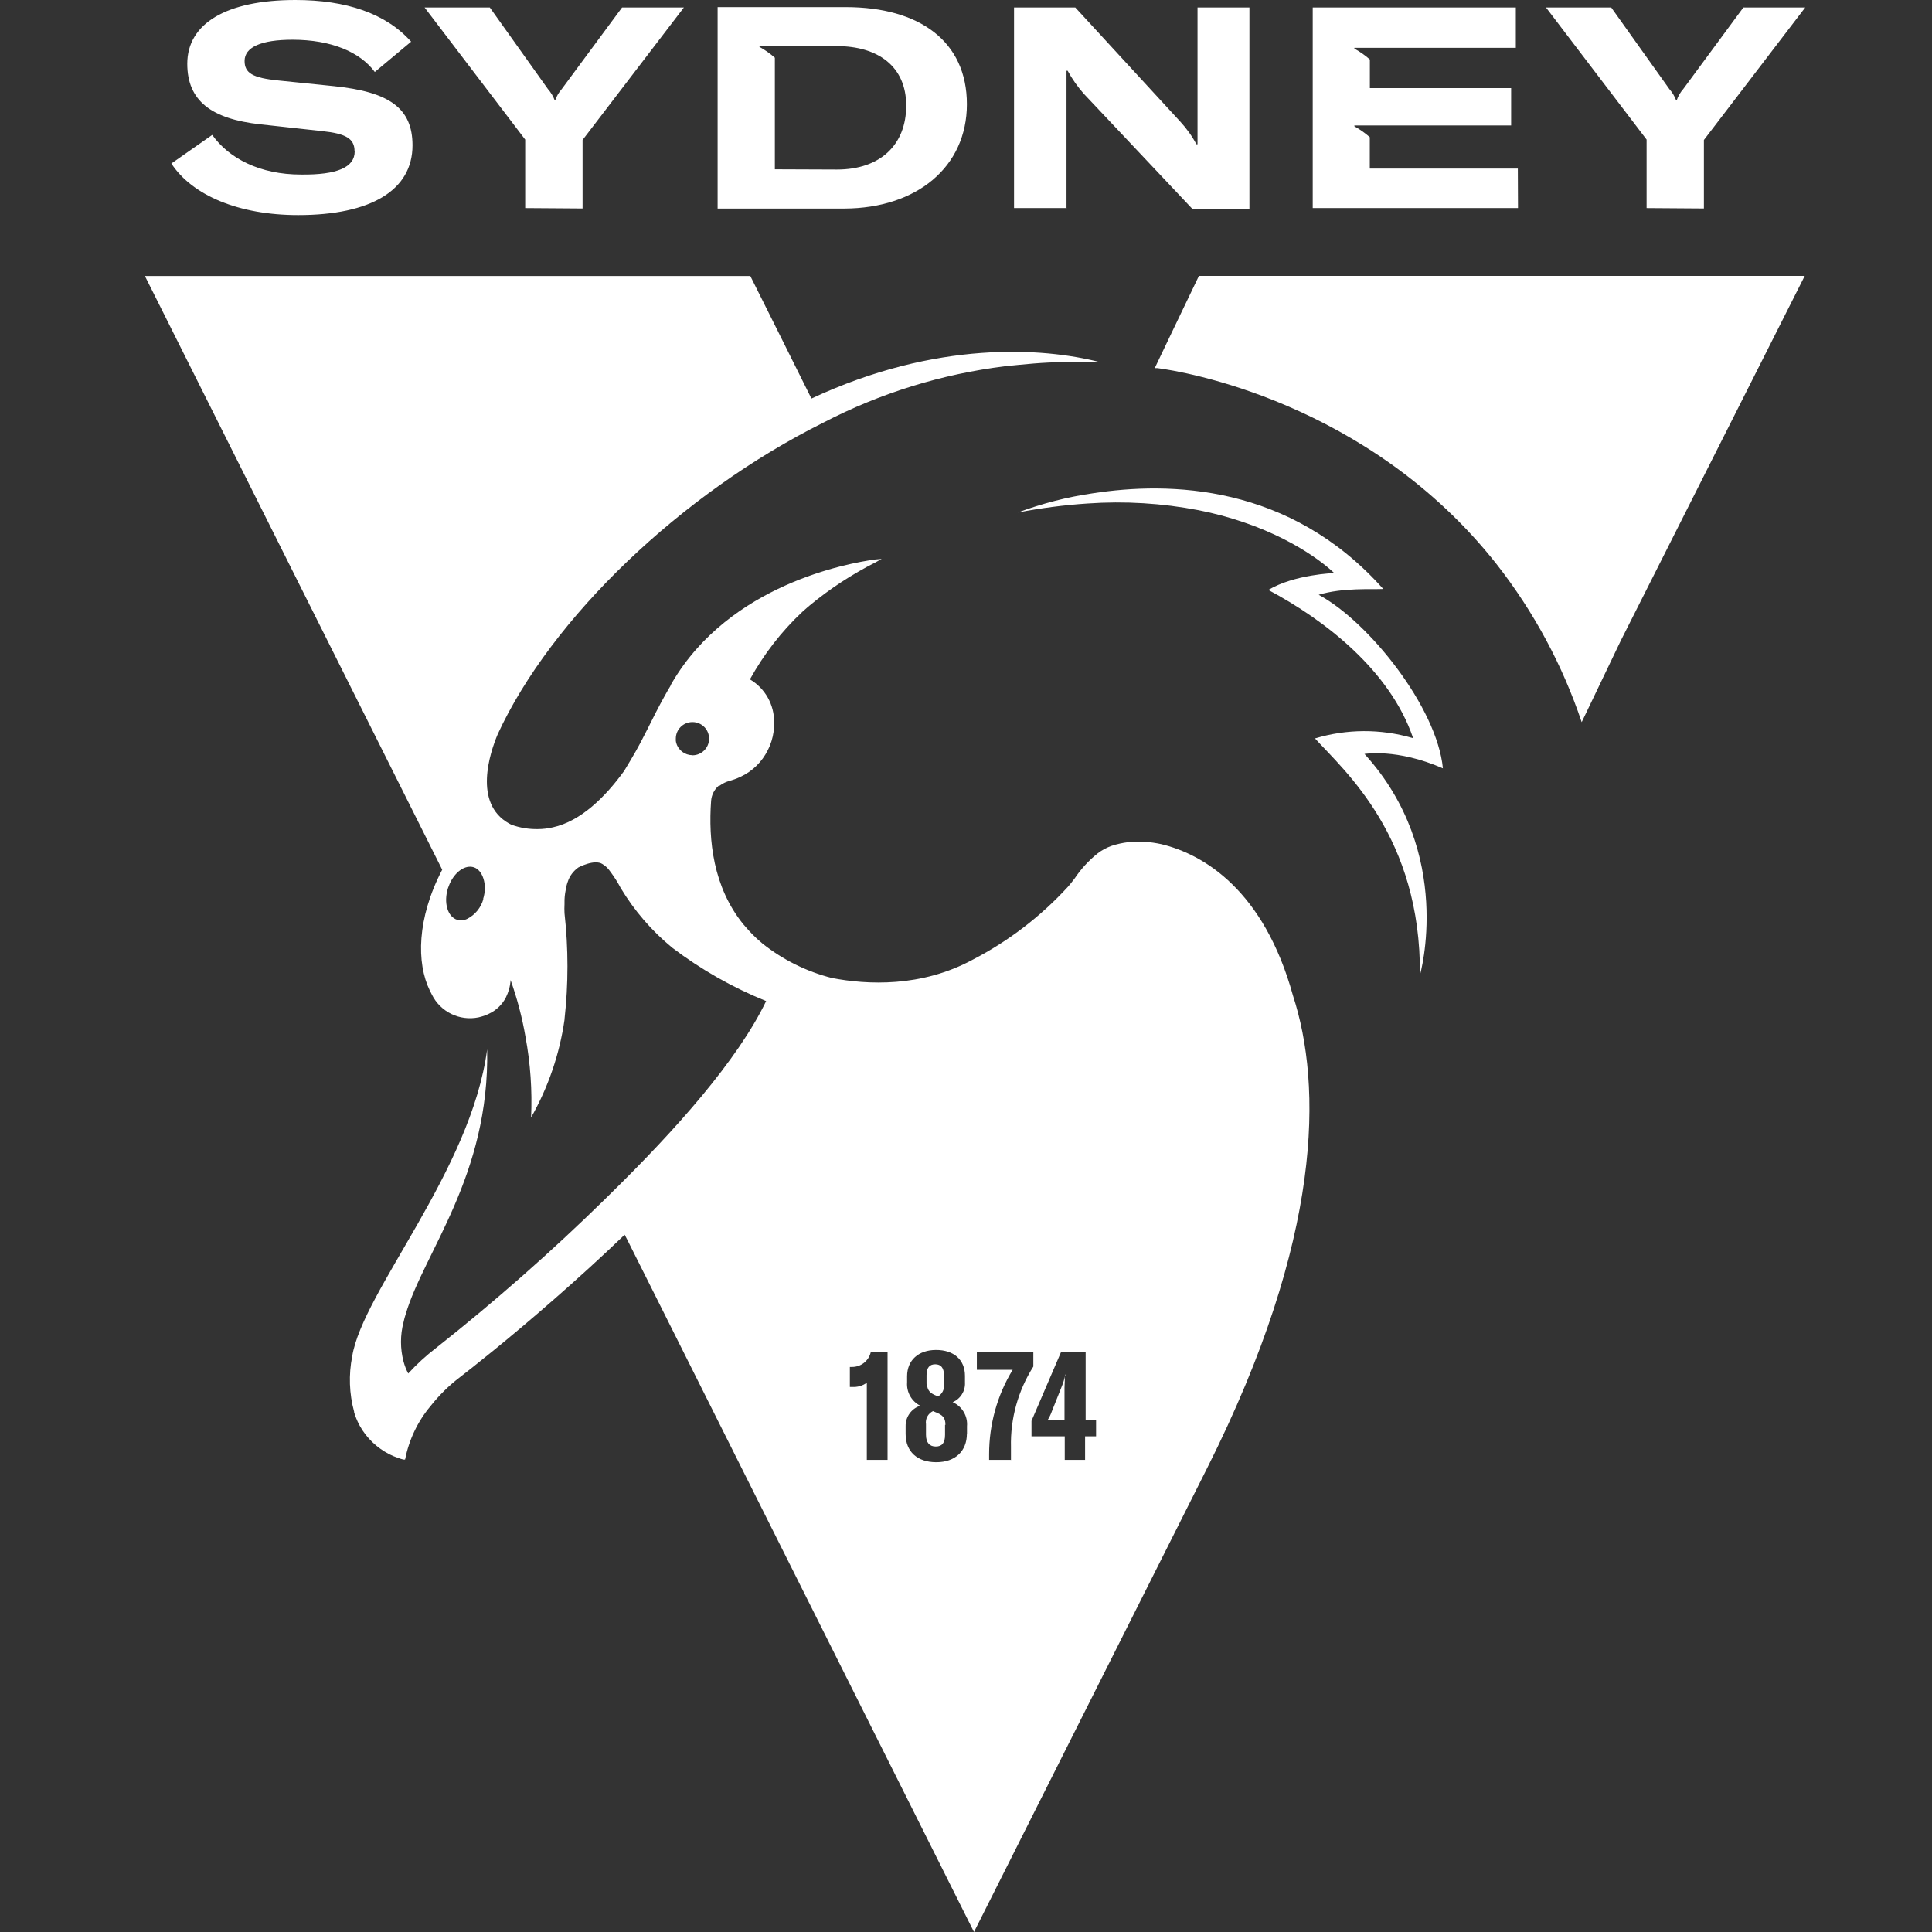 <svg width="80" height="80" viewBox="0 0 80 80" fill="none" xmlns="http://www.w3.org/2000/svg">
<rect x="0" y="0" width="80" height="80" fill="#333333" stroke="none"/>
<path d="M40.037 4.314C40.037 1.712 38.075 0.294 35.023 0.294H29.715V8.635H34.967C37.958 8.625 40.037 6.914 40.037 4.314ZM32.085 7.01V2.389C31.888 2.216 31.674 2.065 31.447 1.939V1.909H34.646C36.347 1.909 37.524 2.739 37.524 4.371C37.524 6.003 36.444 7.02 34.659 7.02L32.085 7.01ZM62.857 8.615H54.357V0.31H62.767V1.979H56.082V2.012C56.312 2.139 56.526 2.289 56.723 2.462V3.647H62.573V5.195H56.082V5.229C56.309 5.355 56.523 5.506 56.72 5.679V6.98H62.85L62.857 8.615ZM44.139 8.615H41.989V0.31H44.526L48.872 5.035C49.132 5.319 49.36 5.632 49.54 5.973H49.587V0.31H51.736V8.652H49.376L44.877 3.881C44.62 3.59 44.396 3.27 44.209 2.93H44.162V8.652L44.139 8.615ZM14.681 6.26C14.681 5.742 14.326 5.532 13.344 5.429L10.783 5.148C8.751 4.925 7.755 4.174 7.755 2.639C7.755 0.971 9.376 0 12.23 0C14.333 0 15.977 0.551 17.024 1.725L15.52 2.98C14.908 2.149 13.711 1.645 12.113 1.645C10.82 1.645 10.128 1.949 10.128 2.523C10.128 3.026 10.462 3.227 11.539 3.333L13.828 3.567C16.131 3.804 17.081 4.481 17.081 6.019C17.081 7.871 15.366 8.906 12.347 8.906C9.881 8.906 7.955 8.085 7.096 6.77L8.788 5.586C9.483 6.56 10.76 7.227 12.464 7.227C13.965 7.244 14.687 6.927 14.687 6.27L14.681 6.26ZM21.747 8.615V5.779L17.582 0.31H20.283L22.689 3.687C22.81 3.824 22.907 3.984 22.97 4.154H22.99C23.047 3.981 23.14 3.824 23.261 3.687L25.758 0.31H28.318L24.123 5.796V8.632L21.747 8.615ZM68.182 8.615V5.779L64.017 0.31H66.718L69.124 3.687C69.245 3.824 69.342 3.984 69.405 4.154H69.428C69.485 3.981 69.579 3.824 69.699 3.687L72.189 0.31H74.75L70.555 5.796V8.632L68.182 8.615Z" fill="white"/>
<path d="M67.112 26.53L65.672 29.533L65.494 29.903C64.702 27.541 63.512 25.332 61.978 23.37C56.657 16.613 48.895 15.362 47.919 15.242H47.816L48.38 14.061L49.644 11.425H74.73L67.112 26.53ZM56.503 31.221C60.25 35.342 58.796 40.38 58.796 40.38C58.846 34.648 55.667 31.915 54.451 30.577C55.764 30.18 57.165 30.174 58.482 30.557H58.512C57.562 27.771 54.885 25.689 52.519 24.428C53.605 23.78 55.246 23.73 55.246 23.73C55.246 23.73 54.026 22.486 51.489 21.622C50.881 21.415 50.259 21.248 49.627 21.125C48.116 20.834 46.572 20.741 45.035 20.848C44.065 20.911 43.099 21.038 42.147 21.221C43.149 20.848 44.185 20.581 45.245 20.427C48.421 19.937 53.398 20.03 57.278 24.388C56.824 24.415 55.607 24.324 54.604 24.628C56.683 25.746 59.505 29.299 59.748 31.815C57.833 30.978 56.489 31.221 56.489 31.221H56.503ZM49.992 60.778C54.778 51.248 54.751 44.945 53.538 41.221C52.341 36.884 49.861 35.375 48.076 34.952C47.856 34.905 47.632 34.872 47.408 34.858C46.943 34.822 46.478 34.878 46.037 35.022C45.827 35.095 45.626 35.202 45.449 35.339C45.081 35.632 44.761 35.983 44.5 36.373C44.443 36.45 44.383 36.523 44.323 36.6L44.212 36.73C43.089 37.951 41.762 38.969 40.288 39.733C38.142 40.898 35.889 40.774 34.449 40.497C33.396 40.23 32.416 39.743 31.567 39.066C31.417 38.942 31.273 38.809 31.136 38.669C31.053 38.585 30.976 38.495 30.899 38.408L30.782 38.275C29.528 36.733 29.328 34.782 29.445 33.166C29.462 32.92 29.575 32.693 29.762 32.533H29.799C30.11 32.306 30.264 32.359 30.655 32.169C31.153 31.942 31.554 31.548 31.795 31.058C31.821 31.001 31.851 30.944 31.875 30.884C31.979 30.631 32.039 30.357 32.055 30.084V29.917C32.065 29.186 31.684 28.502 31.053 28.131C31.628 27.09 32.359 26.143 33.229 25.329L33.446 25.139L33.473 25.119L33.513 25.082C34.358 24.381 35.281 23.777 36.26 23.283L36.508 23.143L36.24 23.166C35.114 23.32 30.224 24.198 27.834 28.258L27.764 28.382V28.398C27.7 28.498 27.616 28.649 27.52 28.822C27.422 28.996 27.282 29.259 27.152 29.51L26.817 30.177L26.513 30.767C26.333 31.121 25.845 31.922 25.845 31.922C25.066 32.996 24.057 34.001 22.893 34.258C22.689 34.304 22.482 34.331 22.275 34.331C21.901 34.338 21.526 34.278 21.172 34.148L21.075 34.097C19.588 33.263 20.286 31.168 20.61 30.4C22.823 25.599 28.205 20.437 34.091 17.501C36.441 16.28 38.991 15.489 41.618 15.165C42.38 15.088 43.196 14.998 44.082 14.995H45.546C43.186 14.391 38.777 14.084 33.6 16.503L33.556 16.416L32.349 13.991L31.069 11.428H6L18.311 36.013C17.258 38.031 17.241 39.88 17.799 41.018L17.88 41.178C18.234 41.899 19.029 42.289 19.818 42.126C19.905 42.105 19.995 42.079 20.079 42.049C20.136 42.029 20.193 42.002 20.249 41.975C20.547 41.835 20.791 41.602 20.945 41.308C21.058 41.081 21.128 40.834 21.142 40.581C21.416 41.348 21.623 42.136 21.76 42.936C21.964 44.037 22.041 45.155 21.991 46.273C22.7 45.022 23.171 43.65 23.375 42.226C23.375 42.219 23.375 42.212 23.375 42.206C23.538 40.748 23.538 39.273 23.375 37.815C23.368 37.688 23.368 37.564 23.375 37.438V37.384C23.371 37.204 23.388 37.027 23.425 36.85C23.442 36.737 23.468 36.623 23.508 36.517C23.585 36.273 23.742 36.066 23.95 35.919C23.95 35.919 24.618 35.559 24.952 35.782C25.033 35.833 25.103 35.889 25.166 35.959L25.193 35.989L25.223 36.026C25.253 36.063 25.28 36.099 25.31 36.143C25.454 36.34 25.584 36.547 25.698 36.764C26.263 37.708 26.988 38.549 27.84 39.246C29.03 40.15 30.337 40.891 31.724 41.452C30.541 43.904 28.001 46.757 25.29 49.419L25.083 49.623L25.046 49.66C22.83 51.832 20.497 53.887 18.063 55.812C17.645 56.133 17.258 56.486 16.904 56.874C16.82 56.717 16.756 56.55 16.71 56.38C16.569 55.846 16.569 55.282 16.71 54.748C16.733 54.635 16.763 54.525 16.8 54.414C17.552 51.862 20.279 48.679 20.172 43.45C19.504 48.495 15.022 53.46 14.584 56.163C14.433 56.924 14.46 57.711 14.664 58.459V58.485C14.717 58.655 14.784 58.819 14.864 58.979C14.871 58.992 14.878 59.006 14.885 59.016L14.905 59.052C15.042 59.299 15.219 59.523 15.423 59.72C15.63 59.917 15.864 60.084 16.118 60.214C16.225 60.27 16.339 60.317 16.452 60.357C16.559 60.397 16.646 60.424 16.703 60.437H16.773C16.933 59.623 17.294 58.859 17.829 58.222C18.18 57.778 18.585 57.377 19.036 57.034C19.447 56.717 21.005 55.499 22.97 53.777C23.873 52.986 24.862 52.092 25.865 51.128L25.959 51.305L40.331 80L49.992 60.778ZM20.015 37.227C19.919 37.581 19.674 37.881 19.347 38.048C19.22 38.111 19.07 38.125 18.932 38.088C18.531 37.961 18.361 37.374 18.551 36.773C18.571 36.713 18.595 36.657 18.618 36.6C18.839 36.099 19.26 35.799 19.621 35.913C19.982 36.026 20.196 36.627 20.005 37.227H20.015ZM28.673 31.271C28.362 31.271 28.088 31.068 28.004 30.771C27.994 30.738 27.987 30.704 27.984 30.671C27.984 30.641 27.984 30.614 27.984 30.584C27.984 30.204 28.295 29.897 28.676 29.9C29.057 29.9 29.365 30.21 29.361 30.591C29.361 30.968 29.05 31.275 28.673 31.275V31.271ZM36.755 60.45H35.893V57.257C35.715 57.384 35.505 57.444 35.288 57.431H35.191V56.603H35.261C35.639 56.613 35.969 56.36 36.056 55.993H36.752V60.45H36.755ZM40.037 59.366C40.037 60.09 39.549 60.547 38.771 60.547C37.992 60.547 37.5 60.117 37.5 59.376V59.062C37.49 58.675 37.738 58.328 38.105 58.208C37.744 58.025 37.531 57.644 37.561 57.241V56.99C37.561 56.323 38.035 55.899 38.761 55.899C39.486 55.899 39.957 56.296 39.957 56.97V57.247C39.977 57.598 39.773 57.925 39.449 58.061C39.84 58.235 40.078 58.635 40.041 59.062V59.366H40.037ZM41.849 60.45H40.957V60.214C40.957 58.982 41.291 57.775 41.933 56.72H40.449V55.996H42.788V56.587C42.157 57.581 41.832 58.745 41.862 59.923V60.461L41.849 60.45ZM45.386 59.476H44.931V60.45H44.089V59.476H42.712V58.836L43.931 55.996H44.954V58.806H45.386V59.476ZM38.366 57.301V56.947C38.366 56.633 38.49 56.493 38.727 56.493C38.964 56.493 39.088 56.64 39.088 56.954V57.327C39.111 57.524 39.018 57.721 38.844 57.821L38.774 57.794C38.52 57.698 38.386 57.564 38.386 57.301H38.366ZM39.132 58.999V59.416C39.132 59.75 39.005 59.897 38.747 59.897C38.49 59.897 38.343 59.736 38.343 59.41V58.972C38.309 58.749 38.43 58.529 38.633 58.432L38.71 58.465C39.035 58.589 39.148 58.699 39.148 59.002H39.132V58.999ZM44.099 56.917C44.099 57.084 44.079 57.291 44.079 57.468V58.802H43.38C43.45 58.689 43.51 58.569 43.554 58.442L43.945 57.461C44.018 57.287 44.075 57.107 44.115 56.92H44.099V56.917Z" fill="white"/>
</svg>
